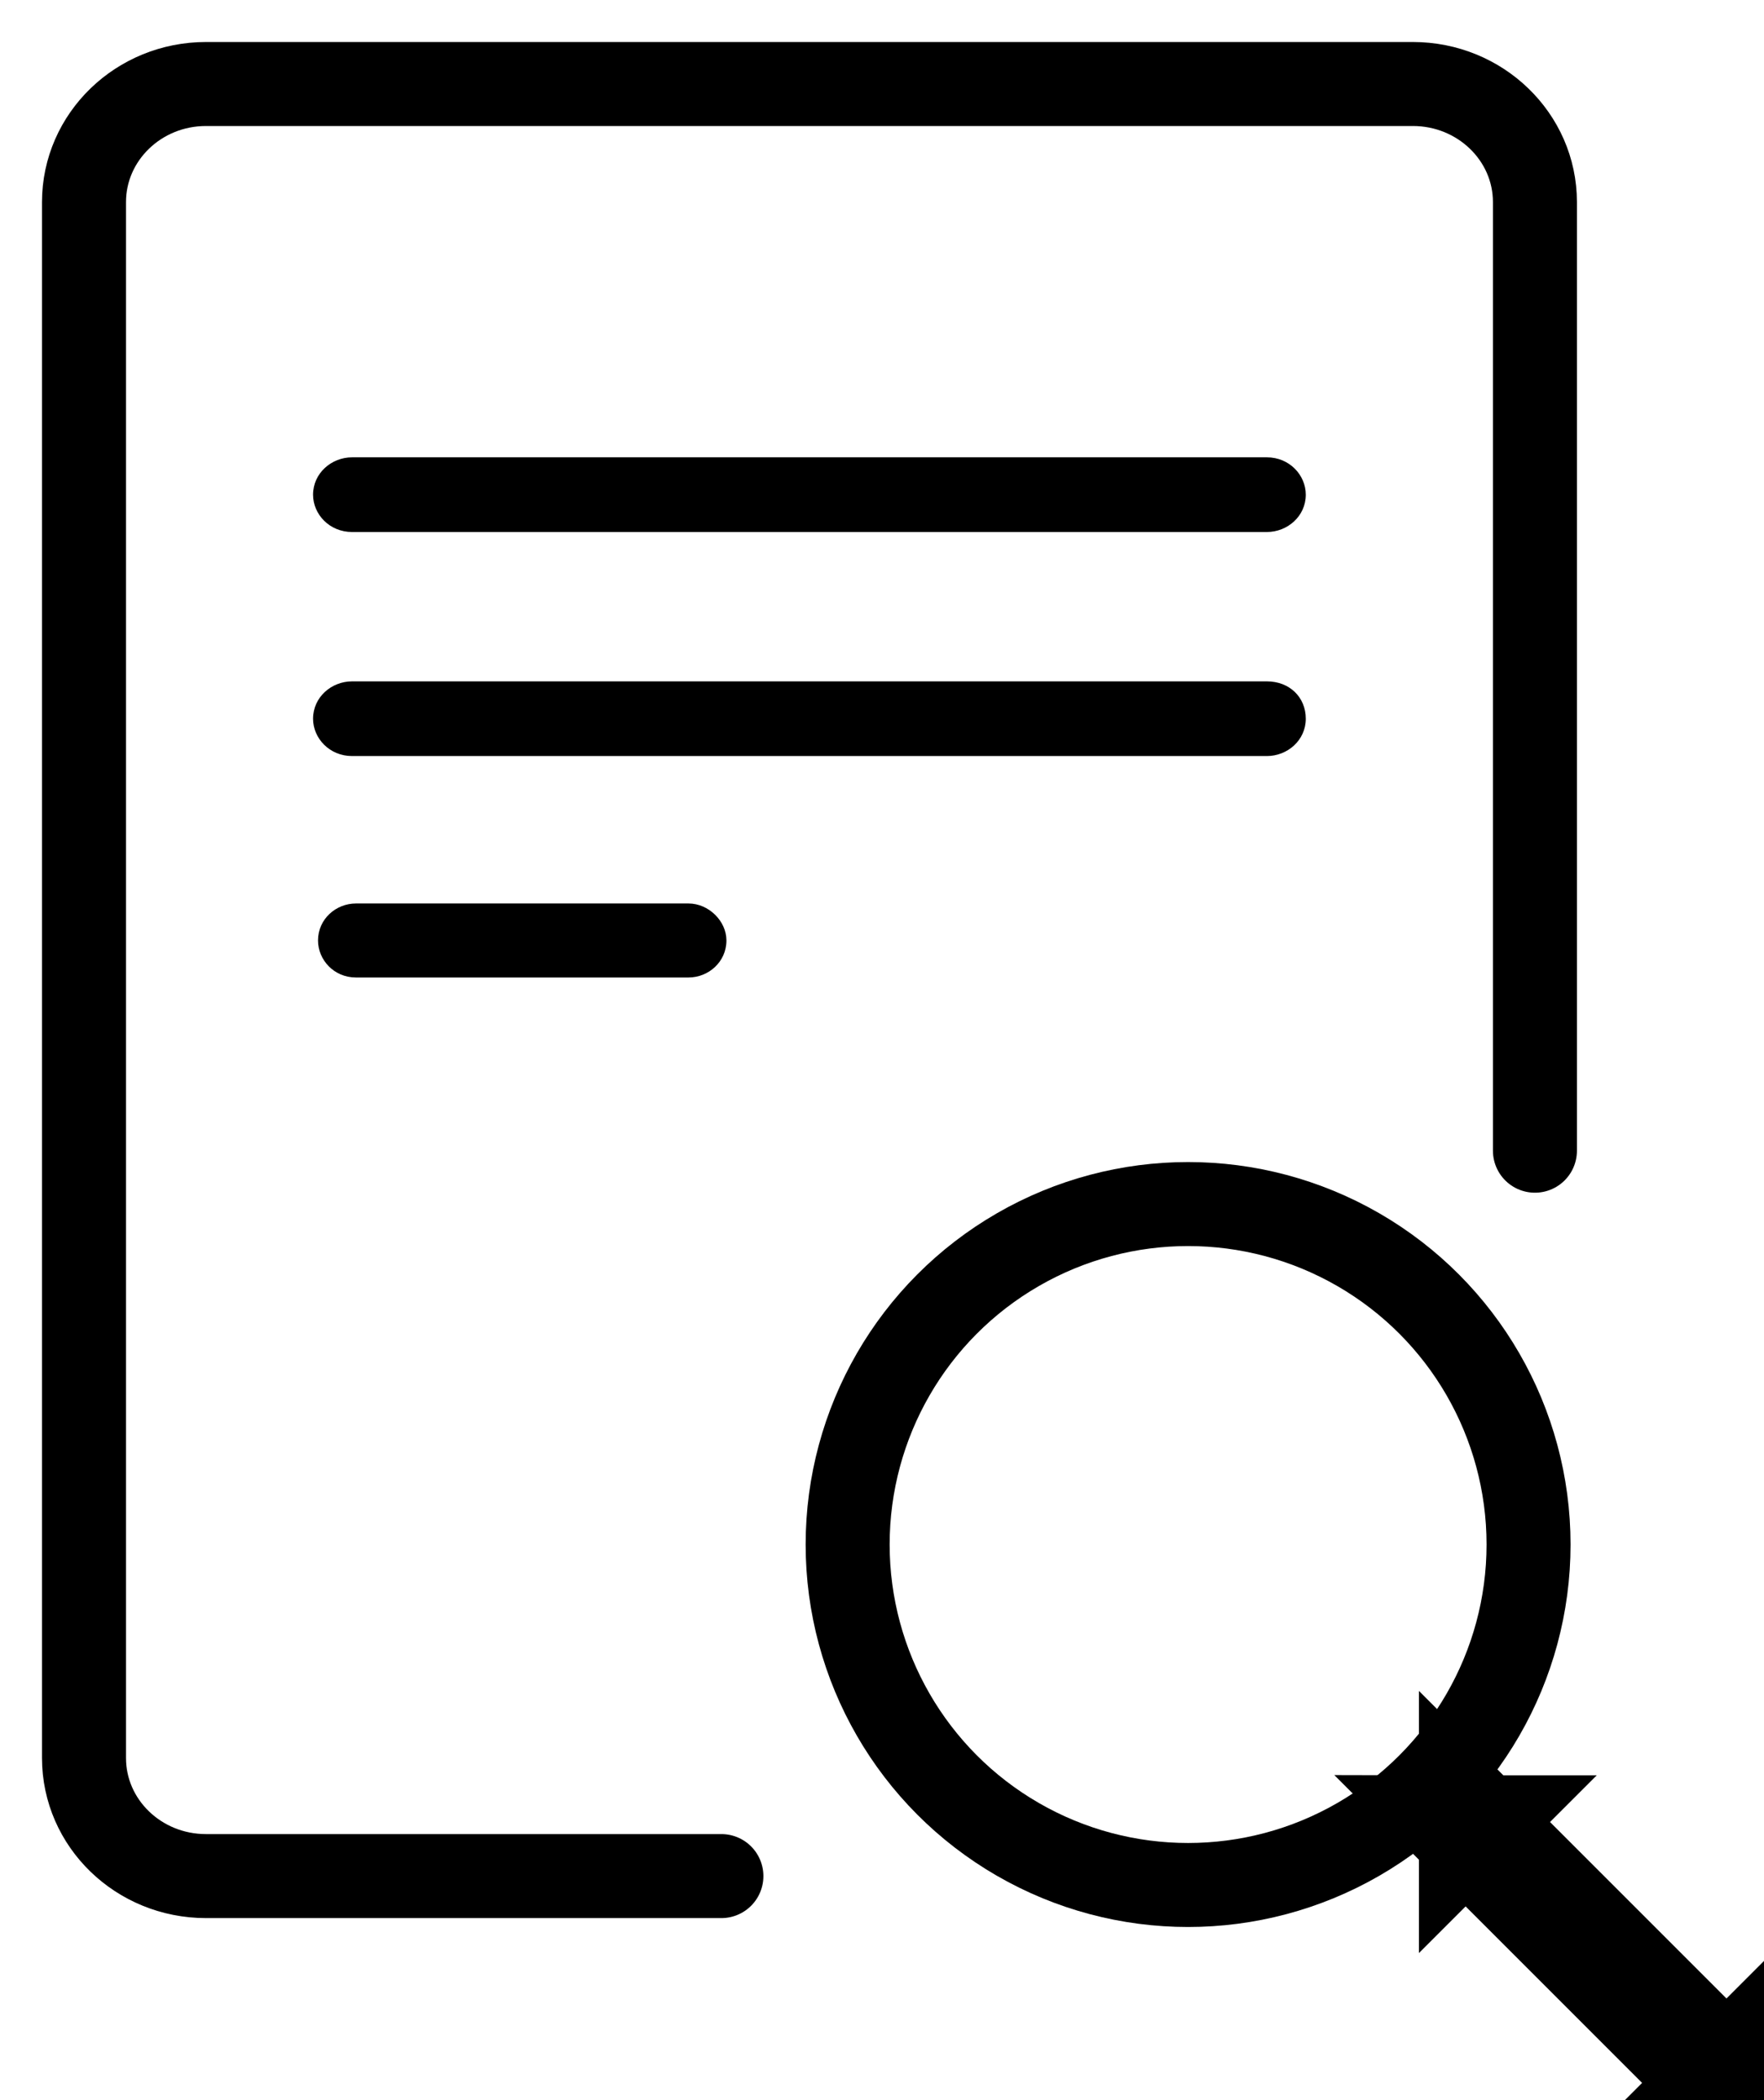<?xml version="1.0" encoding="UTF-8"?>
<svg width="21px" height="25px" viewBox="0 0 21 25" version="1.1" xmlns="http://www.w3.org/2000/svg" xmlns:xlink="http://www.w3.org/1999/xlink">
    <!-- Generator: Sketch 57.1 (83088) - https://sketch.com -->
    <title>Group 6</title>
    <desc>Created with Sketch.</desc>
    <g id="Symbols" stroke="none" stroke-width="1" fill="none" fill-rule="evenodd">
        <g id="Proof/16x16/ultra-dark" transform="translate(0, 1)">
            <g id="Group" transform="translate(1, 0)">
                <g id="Group-6">
                    <g id="document" transform="translate(2.727, 8.889)" fill="#000000" fill-rule="nonzero">
                        <path d="M4.47,0.866 L0.51,0.866 C0.273,0.866 0.059,1.051 0.059,1.306 C0.059,1.538 0.249,1.747 0.51,1.747 L4.47,1.747 C4.708,1.747 4.921,1.561 4.921,1.306 C4.921,1.074 4.708,0.866 4.47,0.866 Z" id="Path"></path>
                    </g>
                    <path d="M7.588,21.333 L1.452,21.333 C0.65,21.333 0,20.704 0,19.927 L0,1.406 C0,0.63 0.65,0 1.452,0 L15.82,0 C16.622,0 17.273,0.63 17.273,1.406 L17.273,12.698" id="Stroke-1" stroke="#000000" stroke-linecap="round"></path>
                    <path d="M2.727,4.889 C2.727,5.123 2.923,5.333 3.191,5.333 L14.082,5.333 C14.326,5.333 14.545,5.146 14.545,4.889 C14.545,4.655 14.35,4.444 14.082,4.444 L3.191,4.444 C2.947,4.444 2.727,4.632 2.727,4.889 Z" id="Path" fill="#000000" fill-rule="nonzero"></path>
                    <path d="M14.082,7.111 L3.191,7.111 C2.947,7.111 2.727,7.298 2.727,7.556 C2.727,7.789 2.923,8 3.191,8 L14.082,8 C14.326,8 14.545,7.813 14.545,7.556 C14.545,7.298 14.35,7.111 14.082,7.111 Z" id="Path" fill="#000000" fill-rule="nonzero"></path>
                    <g id="Search/16x16/ultradark" transform="translate(9.091, 13.333)" stroke="#000000">
                        <g>
                            <circle id="Oval" fill-rule="nonzero" cx="4.053" cy="4.053" r="4.053"></circle>
                            <path d="M9.12,6.924 L9.199,6.924 L9.12,6.845 L9.12,6.424 L8.909,6.635 L8.699,6.424 L8.699,6.845 L8.62,6.924 L8.699,6.924 L8.699,10.895 L8.62,10.895 L8.699,10.974 L8.699,11.395 L8.909,11.184 L9.12,11.395 L9.12,10.974 L9.199,10.895 L9.12,10.895 L9.12,6.924 Z" id="Rectangle-4" fill="#000000" fill-rule="nonzero" transform="translate(8.909, 8.909) rotate(-45) translate(-8.909, -8.909) "></path>
                        </g>
                    </g>
                </g>
            </g>
        </g>
    </g>
</svg>